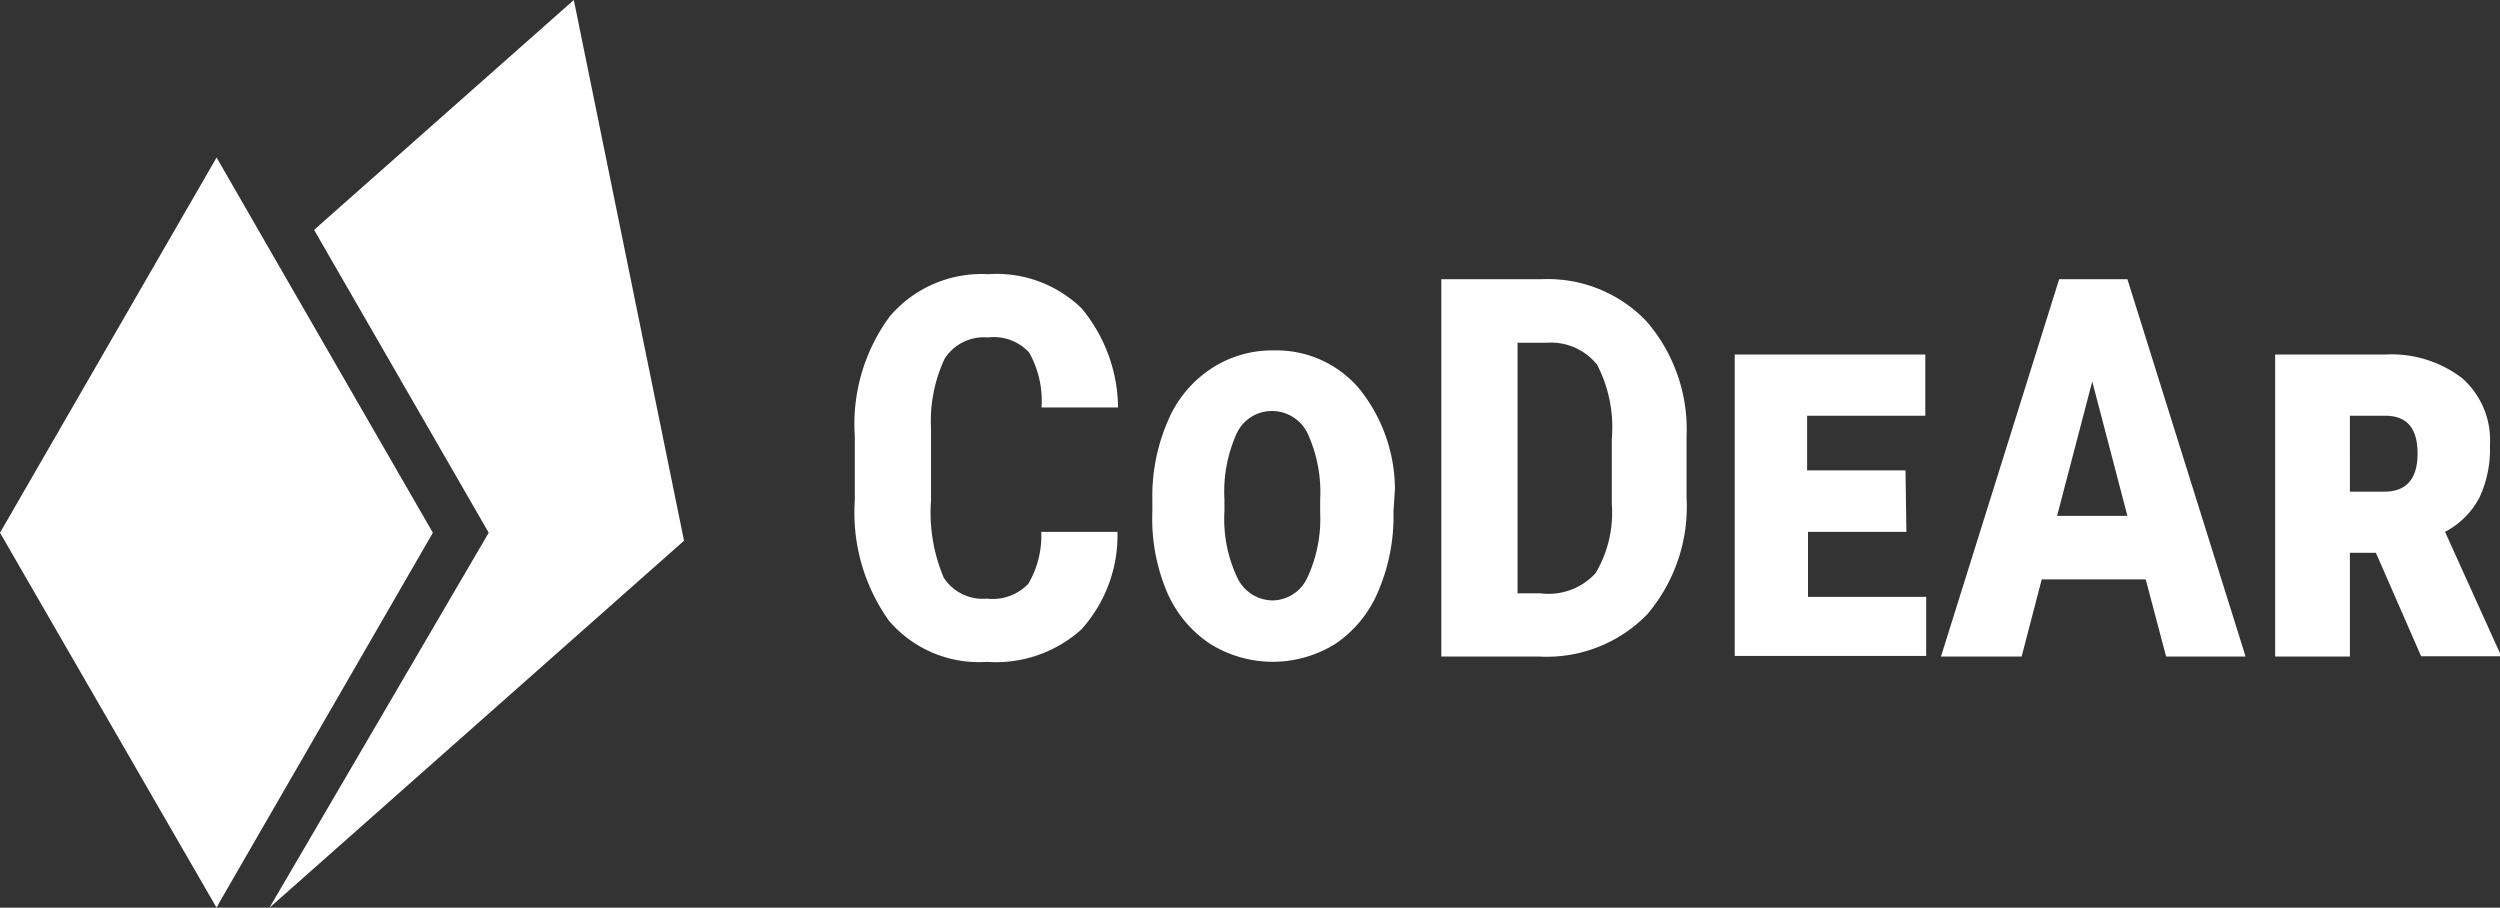 <svg xmlns="http://www.w3.org/2000/svg" viewBox="0 0 84.61 30.72"><rect x="0" y="0" width="84.61" height="30.72" fill="#333333" stroke="none"/><defs><style>.cls-1{fill:#fff;}</style></defs><title>CoDeAr_Brand_Abridged_White</title><g id="Layer_2" data-name="Layer 2"><g id="Layer_1-2" data-name="Layer 1"><polygon class="cls-1" points="9.12 30.72 23.15 18.3 19.42 0 10.63 7.78 16.54 18.03 9.12 30.72"/><polygon class="cls-1" points="8.74 7.78 7.33 5.33 0 18.03 7.26 30.6 7.33 30.72 7.42 30.55 14.65 18.03 8.74 7.78"/><path class="cls-1" d="M37.82,18a4.75,4.75,0,0,1-1.23,3.31A4.32,4.32,0,0,1,33.4,22.4,4,4,0,0,1,30.08,21a6.29,6.29,0,0,1-1.15-4.06V14.76a6.13,6.13,0,0,1,1.19-4.06,4.08,4.08,0,0,1,3.32-1.42,4.12,4.12,0,0,1,3.17,1.16,5.34,5.34,0,0,1,1.23,3.35H35.25a3.34,3.34,0,0,0-.42-1.86,1.63,1.63,0,0,0-1.39-.51,1.58,1.58,0,0,0-1.47.72,5,5,0,0,0-.46,2.38v2.41a5.65,5.65,0,0,0,.43,2.62,1.57,1.57,0,0,0,1.46.71,1.67,1.67,0,0,0,1.4-.5A3.19,3.19,0,0,0,35.24,18Z"/><path class="cls-1" d="M47.16,17.32A6.41,6.41,0,0,1,46.65,20a4,4,0,0,1-1.44,1.78,4,4,0,0,1-4.27,0A4,4,0,0,1,39.48,20,6.38,6.38,0,0,1,39,17.32v-.4a6.38,6.38,0,0,1,.52-2.66,3.94,3.94,0,0,1,1.45-1.77,3.74,3.74,0,0,1,2.14-.63,3.67,3.67,0,0,1,2.88,1.28,5.45,5.45,0,0,1,1.22,3.41Zm-2.48-.41a4.78,4.78,0,0,0-.42-2.23,1.34,1.34,0,0,0-1.2-.77,1.31,1.31,0,0,0-1.21.77,4.79,4.79,0,0,0-.41,2.23v.4a4.62,4.62,0,0,0,.43,2.23,1.33,1.33,0,0,0,1.21.78,1.31,1.31,0,0,0,1.17-.78,4.7,4.7,0,0,0,.43-2.19Z"/><path class="cls-1" d="M48.78,22.22V9.45h3.38a4.62,4.62,0,0,1,3.56,1.42,5.58,5.58,0,0,1,1.36,3.9v2.07a5.62,5.62,0,0,1-1.33,3.95,4.74,4.74,0,0,1-3.66,1.43ZM51.36,11.6v8.48h.77A2.16,2.16,0,0,0,54,19.4a4,4,0,0,0,.55-2.34V14.84a4.57,4.57,0,0,0-.5-2.5,2,2,0,0,0-1.7-.74Z"/><path class="cls-1" d="M64.52,18H61.19v2.2h4v2H58.71V12h6.45v2.07h-4v1.85h3.33Z"/><path class="cls-1" d="M72.62,19.61H69.1l-.68,2.61H65.69l4-12.77H72l4,12.77H73.31Zm-3-2.15h2.38l-1.19-4.55Z"/><path class="cls-1" d="M80.41,18.71h-.88v3.51H77V12h3.71a3.93,3.93,0,0,1,2.62.8,2.8,2.8,0,0,1,.94,2.27,3.89,3.89,0,0,1-.36,1.78A2.78,2.78,0,0,1,82.75,18l1.86,4.11v.1H81.94Zm-.88-2.07h1.16c.75,0,1.13-.43,1.13-1.29s-.36-1.27-1.07-1.28H79.53Z"/></g></g></svg>